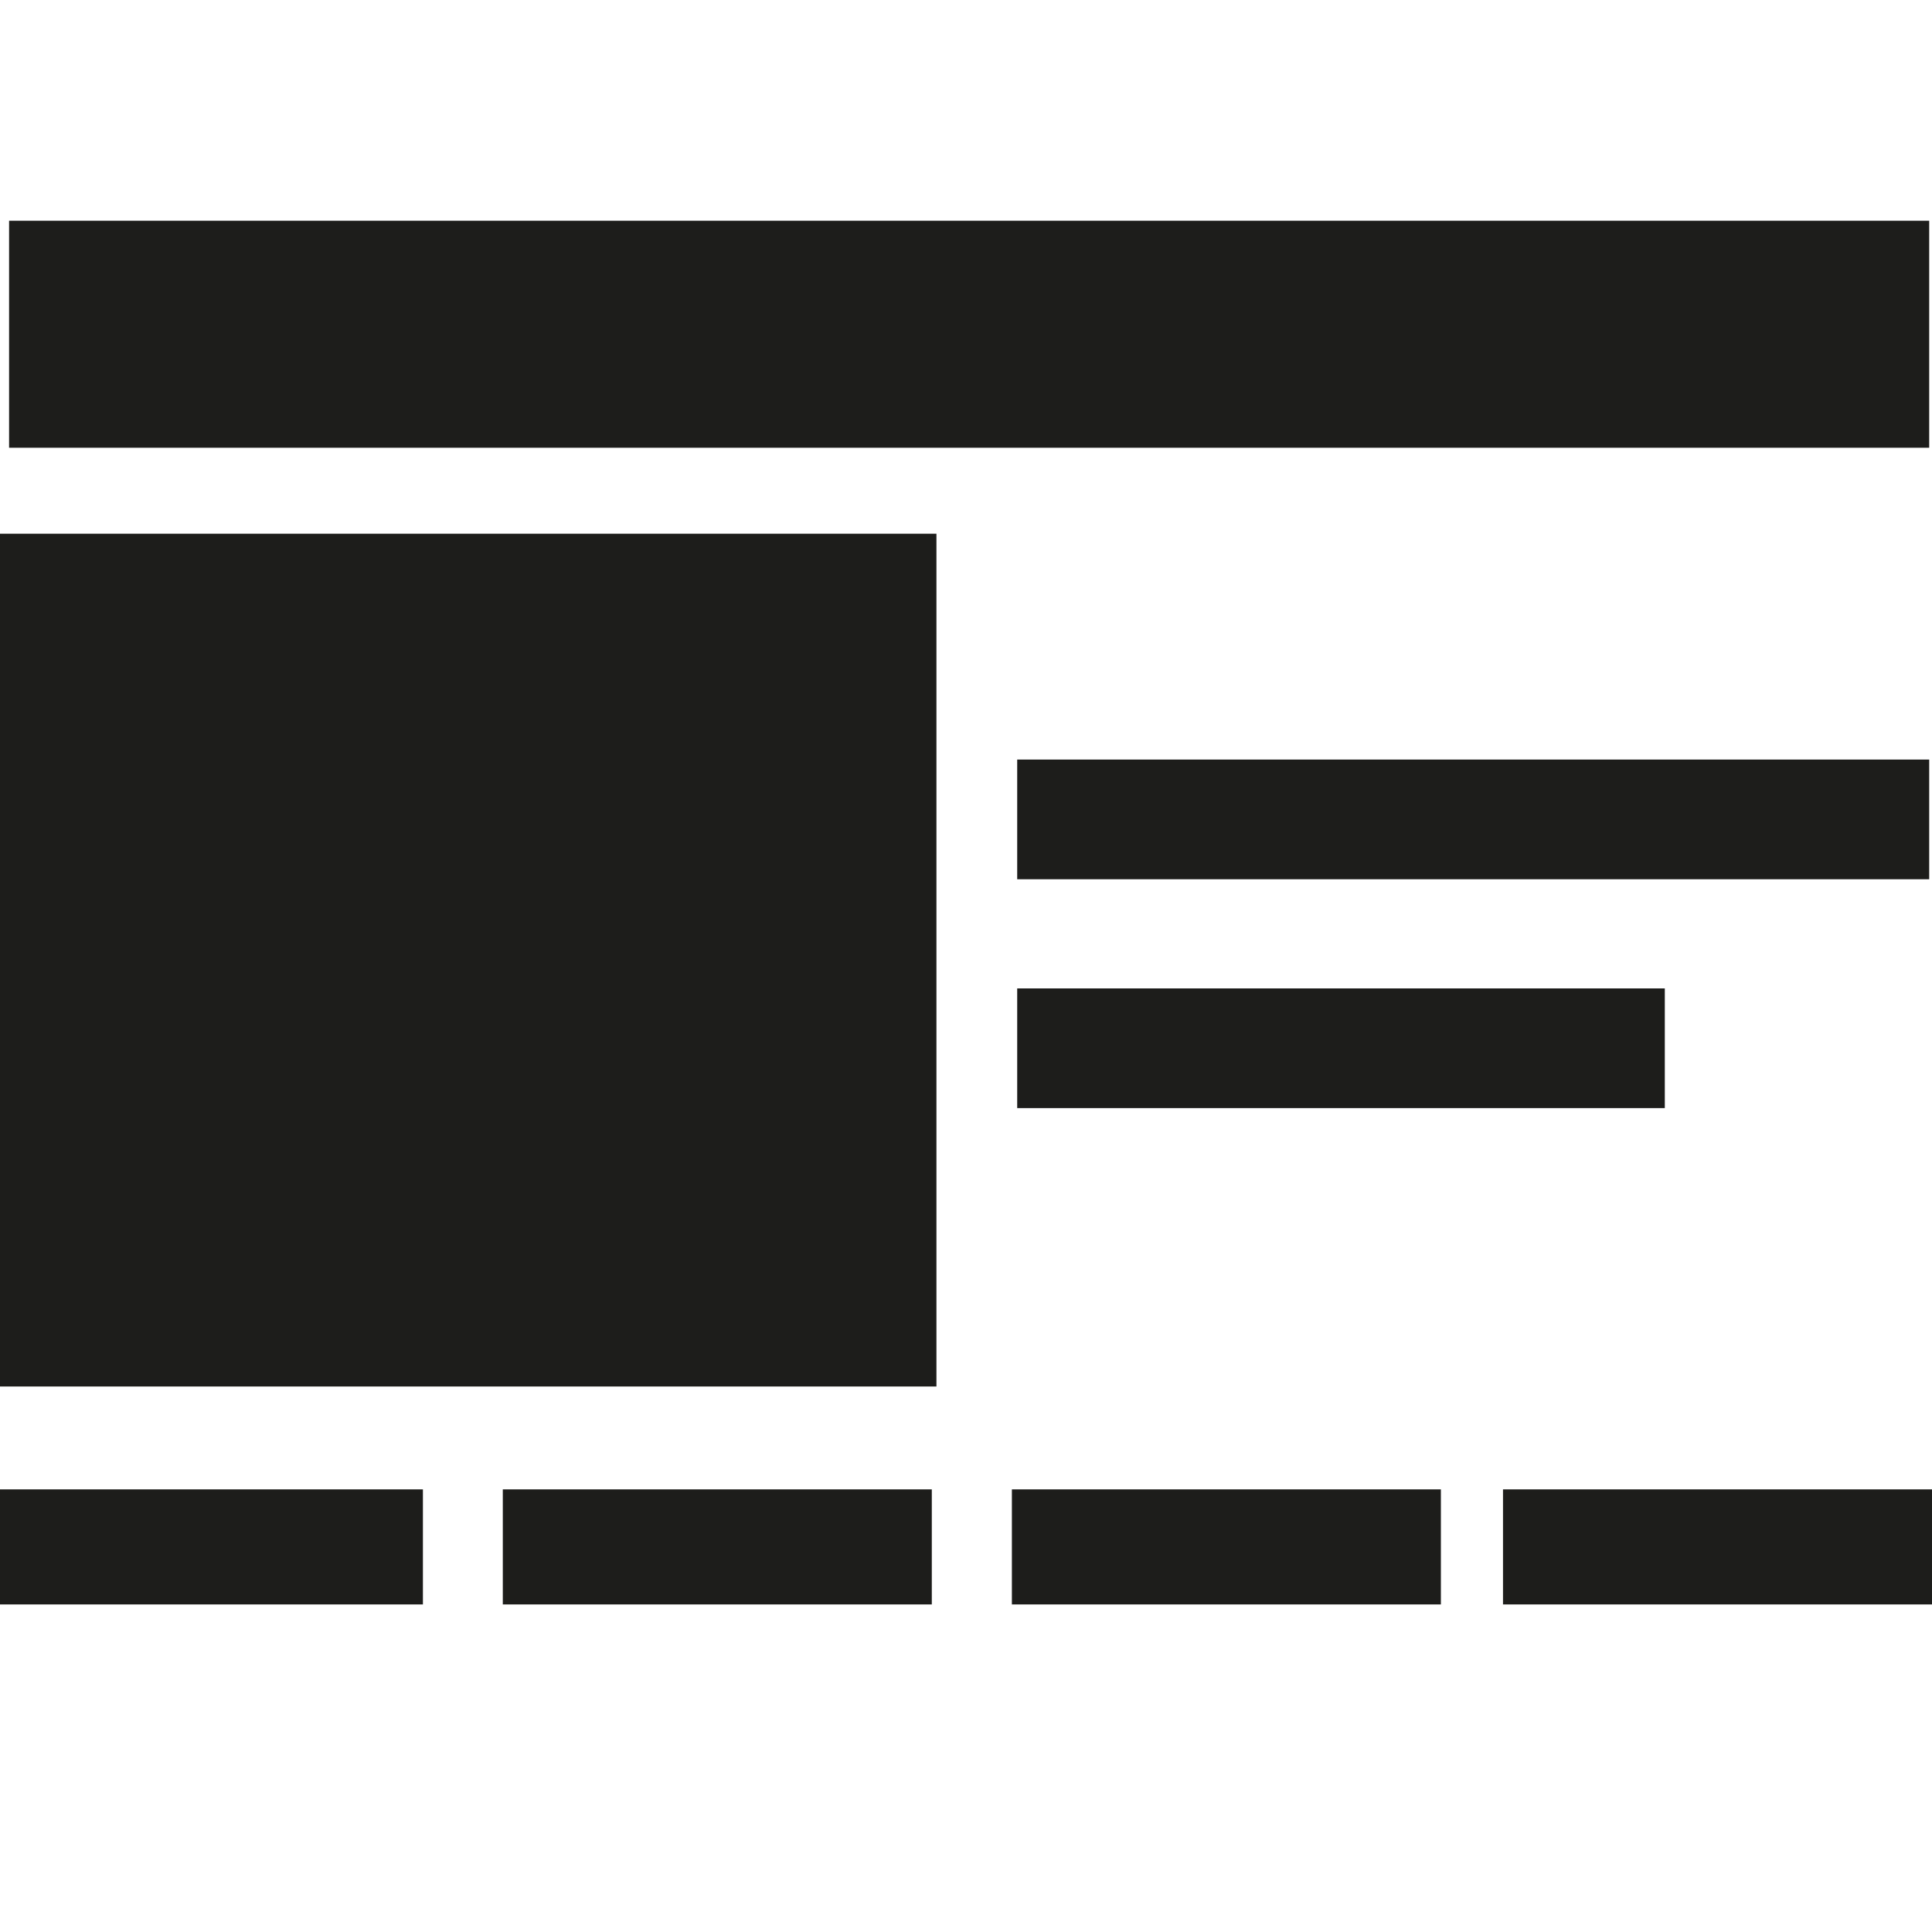 <?xml version="1.0" encoding="UTF-8"?>
<svg id="Camada_1" data-name="Camada 1" xmlns="http://www.w3.org/2000/svg" version="1.1" viewBox="0 0 200 200">
  <defs>
    <style>
      .cls-1 {
        fill: #1d1d1b;
        stroke-width: 0px;
      }
    </style>
  </defs>
  <rect class="cls-1" x="155.59" y="154.18" width="44.41" height="11.91"/>
  <rect class="cls-1" x="104.75" y="154.18" width="44.41" height="11.91"/>
  <rect class="cls-1" x="52.05" y="154.18" width="44.41" height="11.91"/>
  <rect class="cls-1" x="-.63" y="154.18" width="44.41" height="11.91"/>
  <rect class="cls-1" x="105.3" y="78.63" width="94.41" height="12.39"/>
  <rect class="cls-1" x=".94" y="22.85" width="198.77" height="23.5"/>
  <rect class="cls-1" x="105.3" y="102.32" width="67.04" height="12.39"/>
  <rect class="cls-1" x="-.63" y="55.25" width="97.57" height="88.28"/>
  <rect class="cls-1" x="-218.47" y="-15.59" width="90" height="90"/>
  <rect class="cls-1" x="-218.47" y="84.47" width="90" height="20"/>
  <rect class="cls-1" x="-218.47" y="113.16" width="59.91" height="20"/>
</svg>
